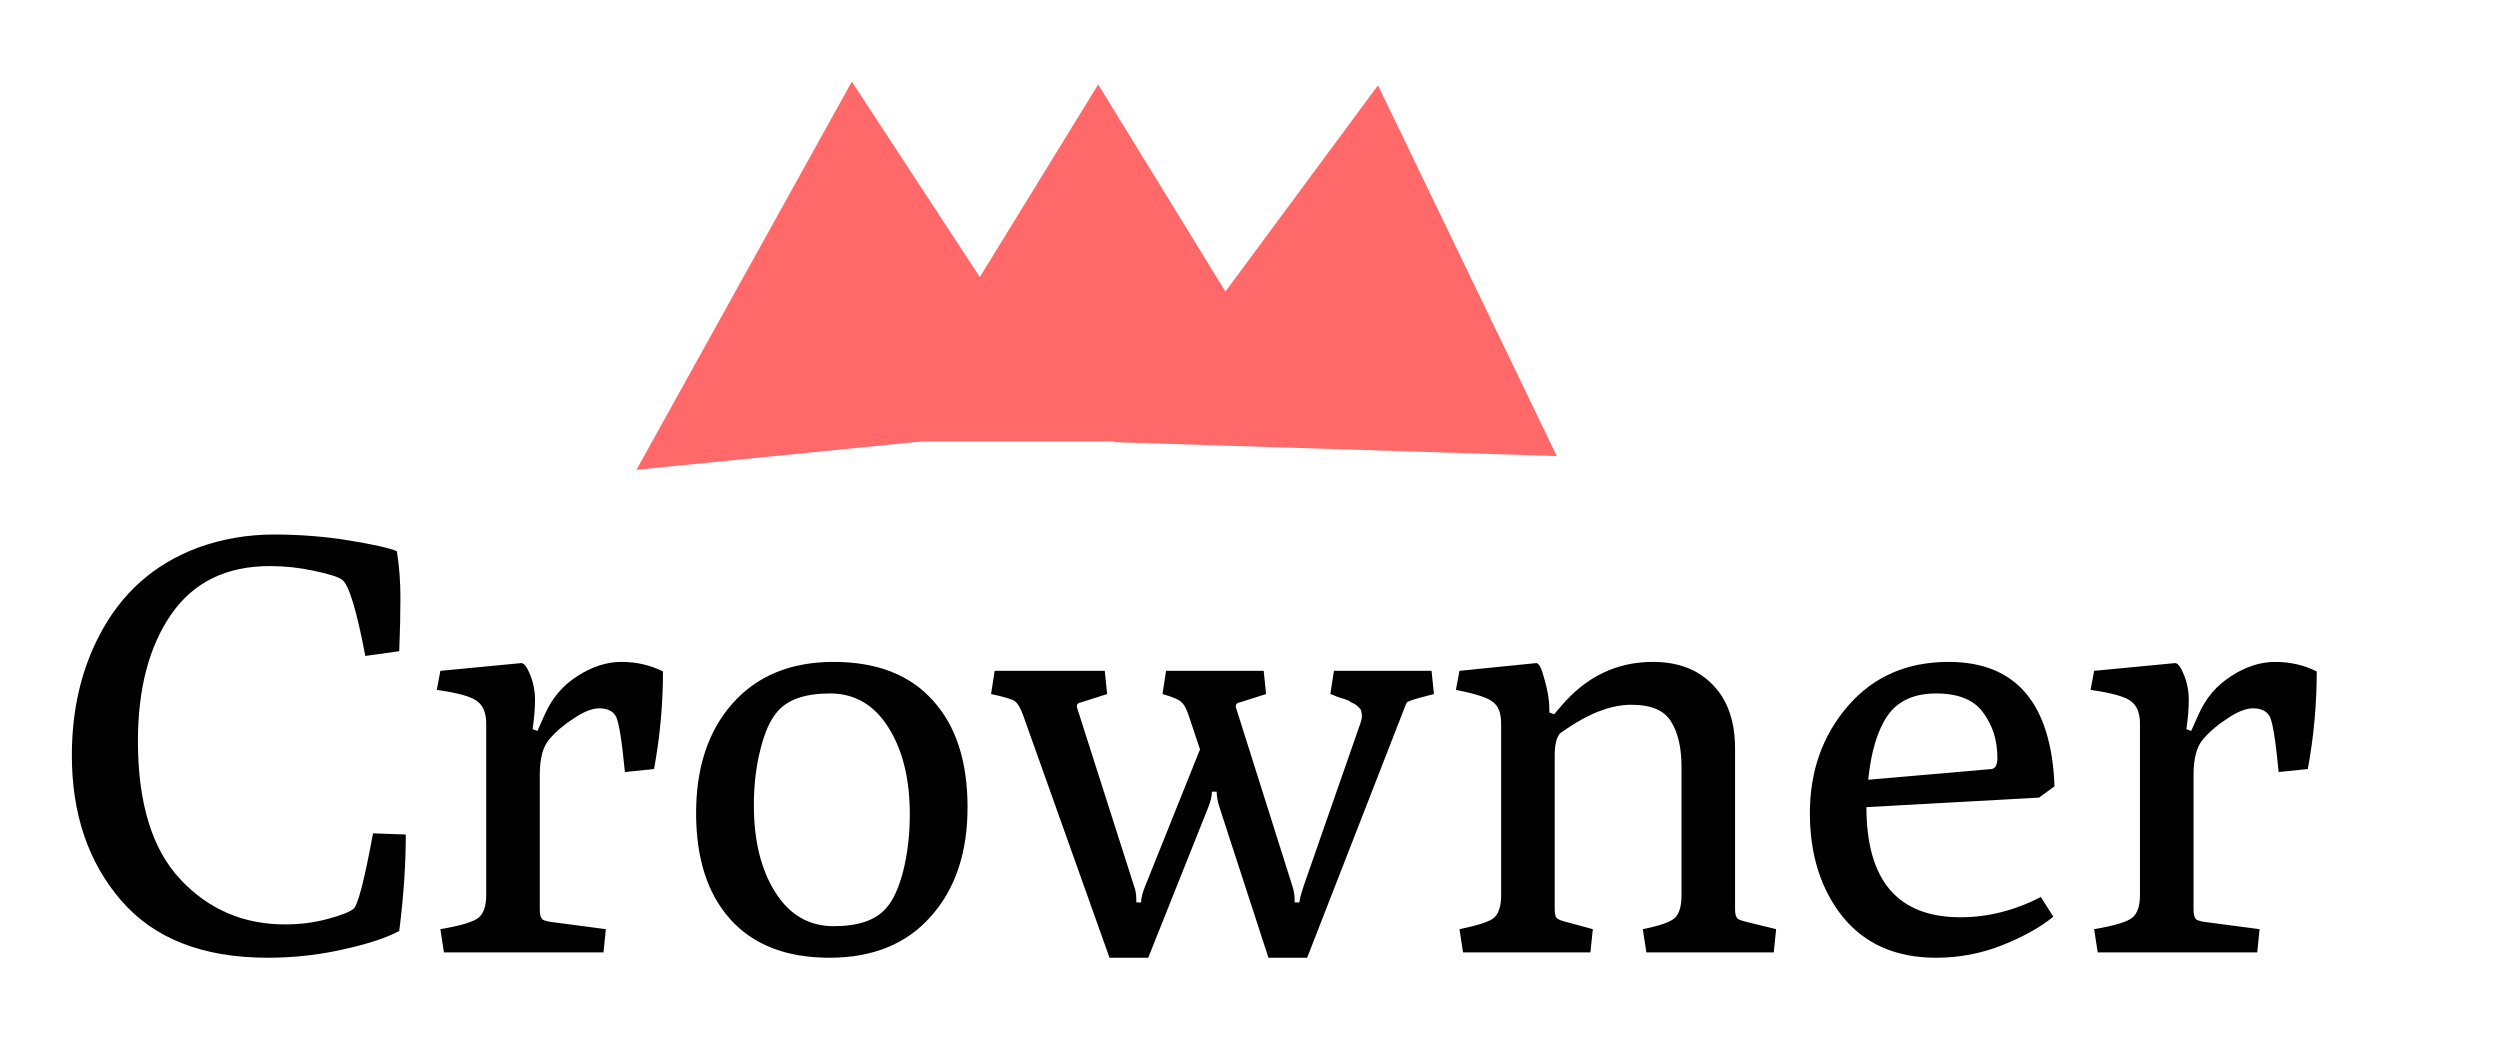 <svg width="147" height="61" viewBox="0 0 147 61" fill="none" xmlns="http://www.w3.org/2000/svg">
<g filter="url(#filter0_d_935_904)">
<path d="M4.225 40.415C4.225 37.755 4.773 35.387 5.87 33.31C7.153 30.86 9.078 29.157 11.645 28.2C13.068 27.687 14.55 27.43 16.09 27.43C17.63 27.43 19.112 27.547 20.535 27.78C21.958 28.013 22.892 28.223 23.335 28.41C23.475 29.273 23.545 30.183 23.545 31.14C23.545 32.073 23.522 33.123 23.475 34.29L21.48 34.57C20.967 31.863 20.512 30.37 20.115 30.09C19.905 29.927 19.357 29.752 18.47 29.565C17.607 29.378 16.743 29.285 15.88 29.285C13.313 29.285 11.377 30.23 10.07 32.12C8.763 34.01 8.11 36.495 8.11 39.575C8.11 43.215 8.938 45.922 10.595 47.695C12.252 49.468 14.305 50.355 16.755 50.355C17.642 50.355 18.47 50.25 19.24 50.04C20.033 49.83 20.547 49.632 20.78 49.445C21.037 49.258 21.422 47.777 21.935 45L23.86 45.07C23.86 46.843 23.732 48.733 23.475 50.74C22.752 51.137 21.655 51.498 20.185 51.825C18.738 52.152 17.257 52.315 15.74 52.315C11.937 52.315 9.067 51.195 7.13 48.955C5.193 46.715 4.225 43.868 4.225 40.415ZM26.104 52L25.894 50.635C27.131 50.425 27.889 50.192 28.169 49.935C28.449 49.678 28.589 49.247 28.589 48.64V38.56C28.589 37.953 28.426 37.522 28.099 37.265C27.796 36.985 26.991 36.752 25.684 36.565L25.894 35.445L30.654 34.99C30.817 34.99 30.992 35.223 31.179 35.69C31.366 36.157 31.459 36.647 31.459 37.16C31.459 37.65 31.412 38.222 31.319 38.875L31.599 38.98L32.054 37.965C32.474 37.032 33.104 36.297 33.944 35.76C34.807 35.2 35.671 34.92 36.534 34.92C37.421 34.92 38.237 35.107 38.984 35.48C38.984 37.393 38.809 39.307 38.459 41.22L36.744 41.395C36.557 39.435 36.371 38.327 36.184 38.07C35.997 37.79 35.682 37.65 35.239 37.65C34.819 37.65 34.317 37.848 33.734 38.245C33.151 38.618 32.672 39.027 32.299 39.47C31.926 39.89 31.739 40.59 31.739 41.57V49.48C31.739 49.783 31.797 49.982 31.914 50.075C32.054 50.145 32.229 50.192 32.439 50.215L35.624 50.635L35.484 52H26.104ZM48.772 52.315C46.252 52.315 44.315 51.568 42.962 50.075C41.608 48.582 40.931 46.493 40.931 43.81C40.931 41.127 41.643 38.98 43.066 37.37C44.513 35.737 46.496 34.92 49.017 34.92C51.56 34.92 53.508 35.678 54.861 37.195C56.215 38.688 56.892 40.777 56.892 43.46C56.892 46.143 56.168 48.29 54.721 49.9C53.298 51.51 51.315 52.315 48.772 52.315ZM44.327 43.355C44.327 45.432 44.746 47.135 45.587 48.465C46.426 49.795 47.57 50.46 49.017 50.46C50.463 50.46 51.49 50.11 52.096 49.41C52.517 48.943 52.855 48.208 53.111 47.205C53.368 46.178 53.496 45.07 53.496 43.88C53.496 41.803 53.077 40.1 52.236 38.77C51.397 37.44 50.253 36.775 48.806 36.775C47.36 36.775 46.333 37.125 45.727 37.825C45.306 38.292 44.968 39.038 44.712 40.065C44.455 41.068 44.327 42.165 44.327 43.355ZM65.24 52.315L60.165 38.07C60.002 37.627 59.839 37.347 59.675 37.23C59.512 37.113 59.045 36.973 58.275 36.81L58.485 35.445H64.96L65.1 36.81L63.56 37.3C63.397 37.323 63.315 37.405 63.315 37.545C63.315 37.568 63.362 37.72 63.455 38L66.675 48.08C66.769 48.313 66.815 48.593 66.815 48.92V49.06H67.095C67.095 48.803 67.189 48.453 67.375 48.01L70.56 40.065L69.895 38.07C69.755 37.65 69.603 37.382 69.44 37.265C69.3 37.125 68.939 36.973 68.355 36.81L68.565 35.445H74.305L74.445 36.81L72.905 37.3C72.742 37.323 72.66 37.405 72.66 37.545C72.66 37.568 72.707 37.72 72.8 38L75.985 48.08C76.079 48.36 76.125 48.64 76.125 48.92V49.06H76.405C76.405 48.92 76.499 48.57 76.685 48.01L79.87 38.875C80.01 38.502 80.08 38.257 80.08 38.14C80.08 38 80.069 37.907 80.045 37.86C80.045 37.79 80.022 37.732 79.975 37.685C79.928 37.615 79.882 37.568 79.835 37.545C79.812 37.498 79.754 37.452 79.66 37.405C79.59 37.358 79.52 37.323 79.45 37.3C79.403 37.253 79.322 37.207 79.205 37.16C79.088 37.113 78.984 37.078 78.89 37.055C78.82 37.032 78.715 36.997 78.575 36.95C78.435 36.88 78.319 36.833 78.225 36.81L78.435 35.445H84.175L84.315 36.81C83.569 36.997 83.114 37.125 82.95 37.195C82.787 37.242 82.694 37.312 82.67 37.405L76.86 52.315H74.585L71.715 43.495C71.599 43.145 71.54 42.83 71.54 42.55H71.26C71.26 42.807 71.19 43.11 71.05 43.46L67.515 52.315H65.24ZM86.027 52L85.817 50.635C86.96 50.402 87.648 50.168 87.882 49.935C88.138 49.678 88.267 49.247 88.267 48.64V38.56C88.267 37.953 88.115 37.533 87.812 37.3C87.532 37.043 86.797 36.798 85.607 36.565L85.817 35.445L90.332 34.99C90.495 34.99 90.659 35.317 90.822 35.97C91.008 36.623 91.102 37.195 91.102 37.685V37.895L91.382 38L91.802 37.51C93.272 35.783 95.069 34.92 97.192 34.92C98.685 34.92 99.864 35.375 100.727 36.285C101.59 37.172 102.022 38.42 102.022 40.03V49.48C102.022 49.76 102.08 49.947 102.197 50.04C102.337 50.11 102.512 50.168 102.722 50.215L104.437 50.635L104.297 52H96.807L96.597 50.635C97.647 50.425 98.288 50.192 98.522 49.935C98.755 49.678 98.872 49.247 98.872 48.64V41.08C98.872 39.983 98.674 39.108 98.277 38.455C97.88 37.778 97.099 37.44 95.932 37.44C94.788 37.44 93.54 37.895 92.187 38.805C91.977 38.945 91.825 39.05 91.732 39.12C91.522 39.353 91.417 39.785 91.417 40.415V49.445C91.417 49.702 91.452 49.877 91.522 49.97C91.615 50.063 91.814 50.145 92.117 50.215L93.657 50.635L93.517 52H86.027ZM113.841 52.315C111.485 52.315 109.653 51.51 108.346 49.9C107.063 48.29 106.421 46.26 106.421 43.81C106.421 41.337 107.168 39.237 108.661 37.51C110.155 35.783 112.126 34.92 114.576 34.92C118.543 34.92 120.62 37.358 120.806 42.235L119.896 42.9L109.746 43.46C109.746 47.777 111.59 49.935 115.276 49.935C116.886 49.935 118.461 49.538 120.001 48.745L120.736 49.9C119.966 50.53 118.963 51.09 117.726 51.58C116.49 52.07 115.195 52.315 113.841 52.315ZM109.851 41.85L117.096 41.22C117.33 41.197 117.446 40.975 117.446 40.555C117.446 39.528 117.166 38.642 116.606 37.895C116.07 37.148 115.148 36.775 113.841 36.775C112.535 36.775 111.578 37.218 110.971 38.105C110.388 38.968 110.015 40.217 109.851 41.85ZM123.345 52L123.135 50.635C124.372 50.425 125.13 50.192 125.41 49.935C125.69 49.678 125.83 49.247 125.83 48.64V38.56C125.83 37.953 125.667 37.522 125.34 37.265C125.037 36.985 124.232 36.752 122.925 36.565L123.135 35.445L127.895 34.99C128.059 34.99 128.234 35.223 128.42 35.69C128.607 36.157 128.7 36.647 128.7 37.16C128.7 37.65 128.654 38.222 128.56 38.875L128.84 38.98L129.295 37.965C129.715 37.032 130.345 36.297 131.185 35.76C132.049 35.2 132.912 34.92 133.775 34.92C134.662 34.92 135.479 35.107 136.225 35.48C136.225 37.393 136.05 39.307 135.7 41.22L133.985 41.395C133.799 39.435 133.612 38.327 133.425 38.07C133.239 37.79 132.924 37.65 132.48 37.65C132.06 37.65 131.559 37.848 130.975 38.245C130.392 38.618 129.914 39.027 129.54 39.47C129.167 39.89 128.98 40.59 128.98 41.57V49.48C128.98 49.783 129.039 49.982 129.155 50.075C129.295 50.145 129.47 50.192 129.68 50.215L132.865 50.635L132.725 52H123.345Z" fill="black"/>
</g>
<g filter="url(#filter1_d_935_904)">
<path d="M64.573 0.964L77.474 21.964H51.672L64.573 0.964Z" fill="#FF6969"/>
</g>
<g filter="url(#filter2_d_935_904)">
<path d="M81.026 1.017L91.541 22.818L65.5 22L81.026 1.017Z" fill="#FF6969"/>
</g>
<g filter="url(#filter3_d_935_904)">
<path d="M50.088 0.799L63.349 21.046L37.423 23.624L50.088 0.799Z" fill="#FF6969"/>
</g>
<defs>
<filter id="filter0_d_935_904" x="0.225" y="27.43" width="140.001" height="32.885" filterUnits="userSpaceOnUse" color-interpolation-filters="sRGB">
<feFlood flood-opacity="0" result="BackgroundImageFix"/>
<feColorMatrix in="SourceAlpha" type="matrix" values="0 0 0 0 0 0 0 0 0 0 0 0 0 0 0 0 0 0 127 0" result="hardAlpha"/>
<feOffset dy="4"/>
<feGaussianBlur stdDeviation="2"/>
<feComposite in2="hardAlpha" operator="out"/>
<feColorMatrix type="matrix" values="0 0 0 0 0 0 0 0 0 0 0 0 0 0 0 0 0 0 0.25 0"/>
<feBlend mode="normal" in2="BackgroundImageFix" result="effect1_dropShadow_935_904"/>
<feBlend mode="normal" in="SourceGraphic" in2="effect1_dropShadow_935_904" result="shape"/>
</filter>
<filter id="filter1_d_935_904" x="47.673" y="0.964" width="33.801" height="29" filterUnits="userSpaceOnUse" color-interpolation-filters="sRGB">
<feFlood flood-opacity="0" result="BackgroundImageFix"/>
<feColorMatrix in="SourceAlpha" type="matrix" values="0 0 0 0 0 0 0 0 0 0 0 0 0 0 0 0 0 0 127 0" result="hardAlpha"/>
<feOffset dy="4"/>
<feGaussianBlur stdDeviation="2"/>
<feComposite in2="hardAlpha" operator="out"/>
<feColorMatrix type="matrix" values="0 0 0 0 0 0 0 0 0 0 0 0 0 0 0 0 0 0 0.25 0"/>
<feBlend mode="normal" in2="BackgroundImageFix" result="effect1_dropShadow_935_904"/>
<feBlend mode="normal" in="SourceGraphic" in2="effect1_dropShadow_935_904" result="shape"/>
</filter>
<filter id="filter2_d_935_904" x="61.5" y="1.017" width="34.041" height="29.801" filterUnits="userSpaceOnUse" color-interpolation-filters="sRGB">
<feFlood flood-opacity="0" result="BackgroundImageFix"/>
<feColorMatrix in="SourceAlpha" type="matrix" values="0 0 0 0 0 0 0 0 0 0 0 0 0 0 0 0 0 0 127 0" result="hardAlpha"/>
<feOffset dy="4"/>
<feGaussianBlur stdDeviation="2"/>
<feComposite in2="hardAlpha" operator="out"/>
<feColorMatrix type="matrix" values="0 0 0 0 0 0 0 0 0 0 0 0 0 0 0 0 0 0 0.25 0"/>
<feBlend mode="normal" in2="BackgroundImageFix" result="effect1_dropShadow_935_904"/>
<feBlend mode="normal" in="SourceGraphic" in2="effect1_dropShadow_935_904" result="shape"/>
</filter>
<filter id="filter3_d_935_904" x="33.423" y="0.799" width="33.927" height="30.825" filterUnits="userSpaceOnUse" color-interpolation-filters="sRGB">
<feFlood flood-opacity="0" result="BackgroundImageFix"/>
<feColorMatrix in="SourceAlpha" type="matrix" values="0 0 0 0 0 0 0 0 0 0 0 0 0 0 0 0 0 0 127 0" result="hardAlpha"/>
<feOffset dy="4"/>
<feGaussianBlur stdDeviation="2"/>
<feComposite in2="hardAlpha" operator="out"/>
<feColorMatrix type="matrix" values="0 0 0 0 0 0 0 0 0 0 0 0 0 0 0 0 0 0 0.25 0"/>
<feBlend mode="normal" in2="BackgroundImageFix" result="effect1_dropShadow_935_904"/>
<feBlend mode="normal" in="SourceGraphic" in2="effect1_dropShadow_935_904" result="shape"/>
</filter>
</defs>
</svg>
